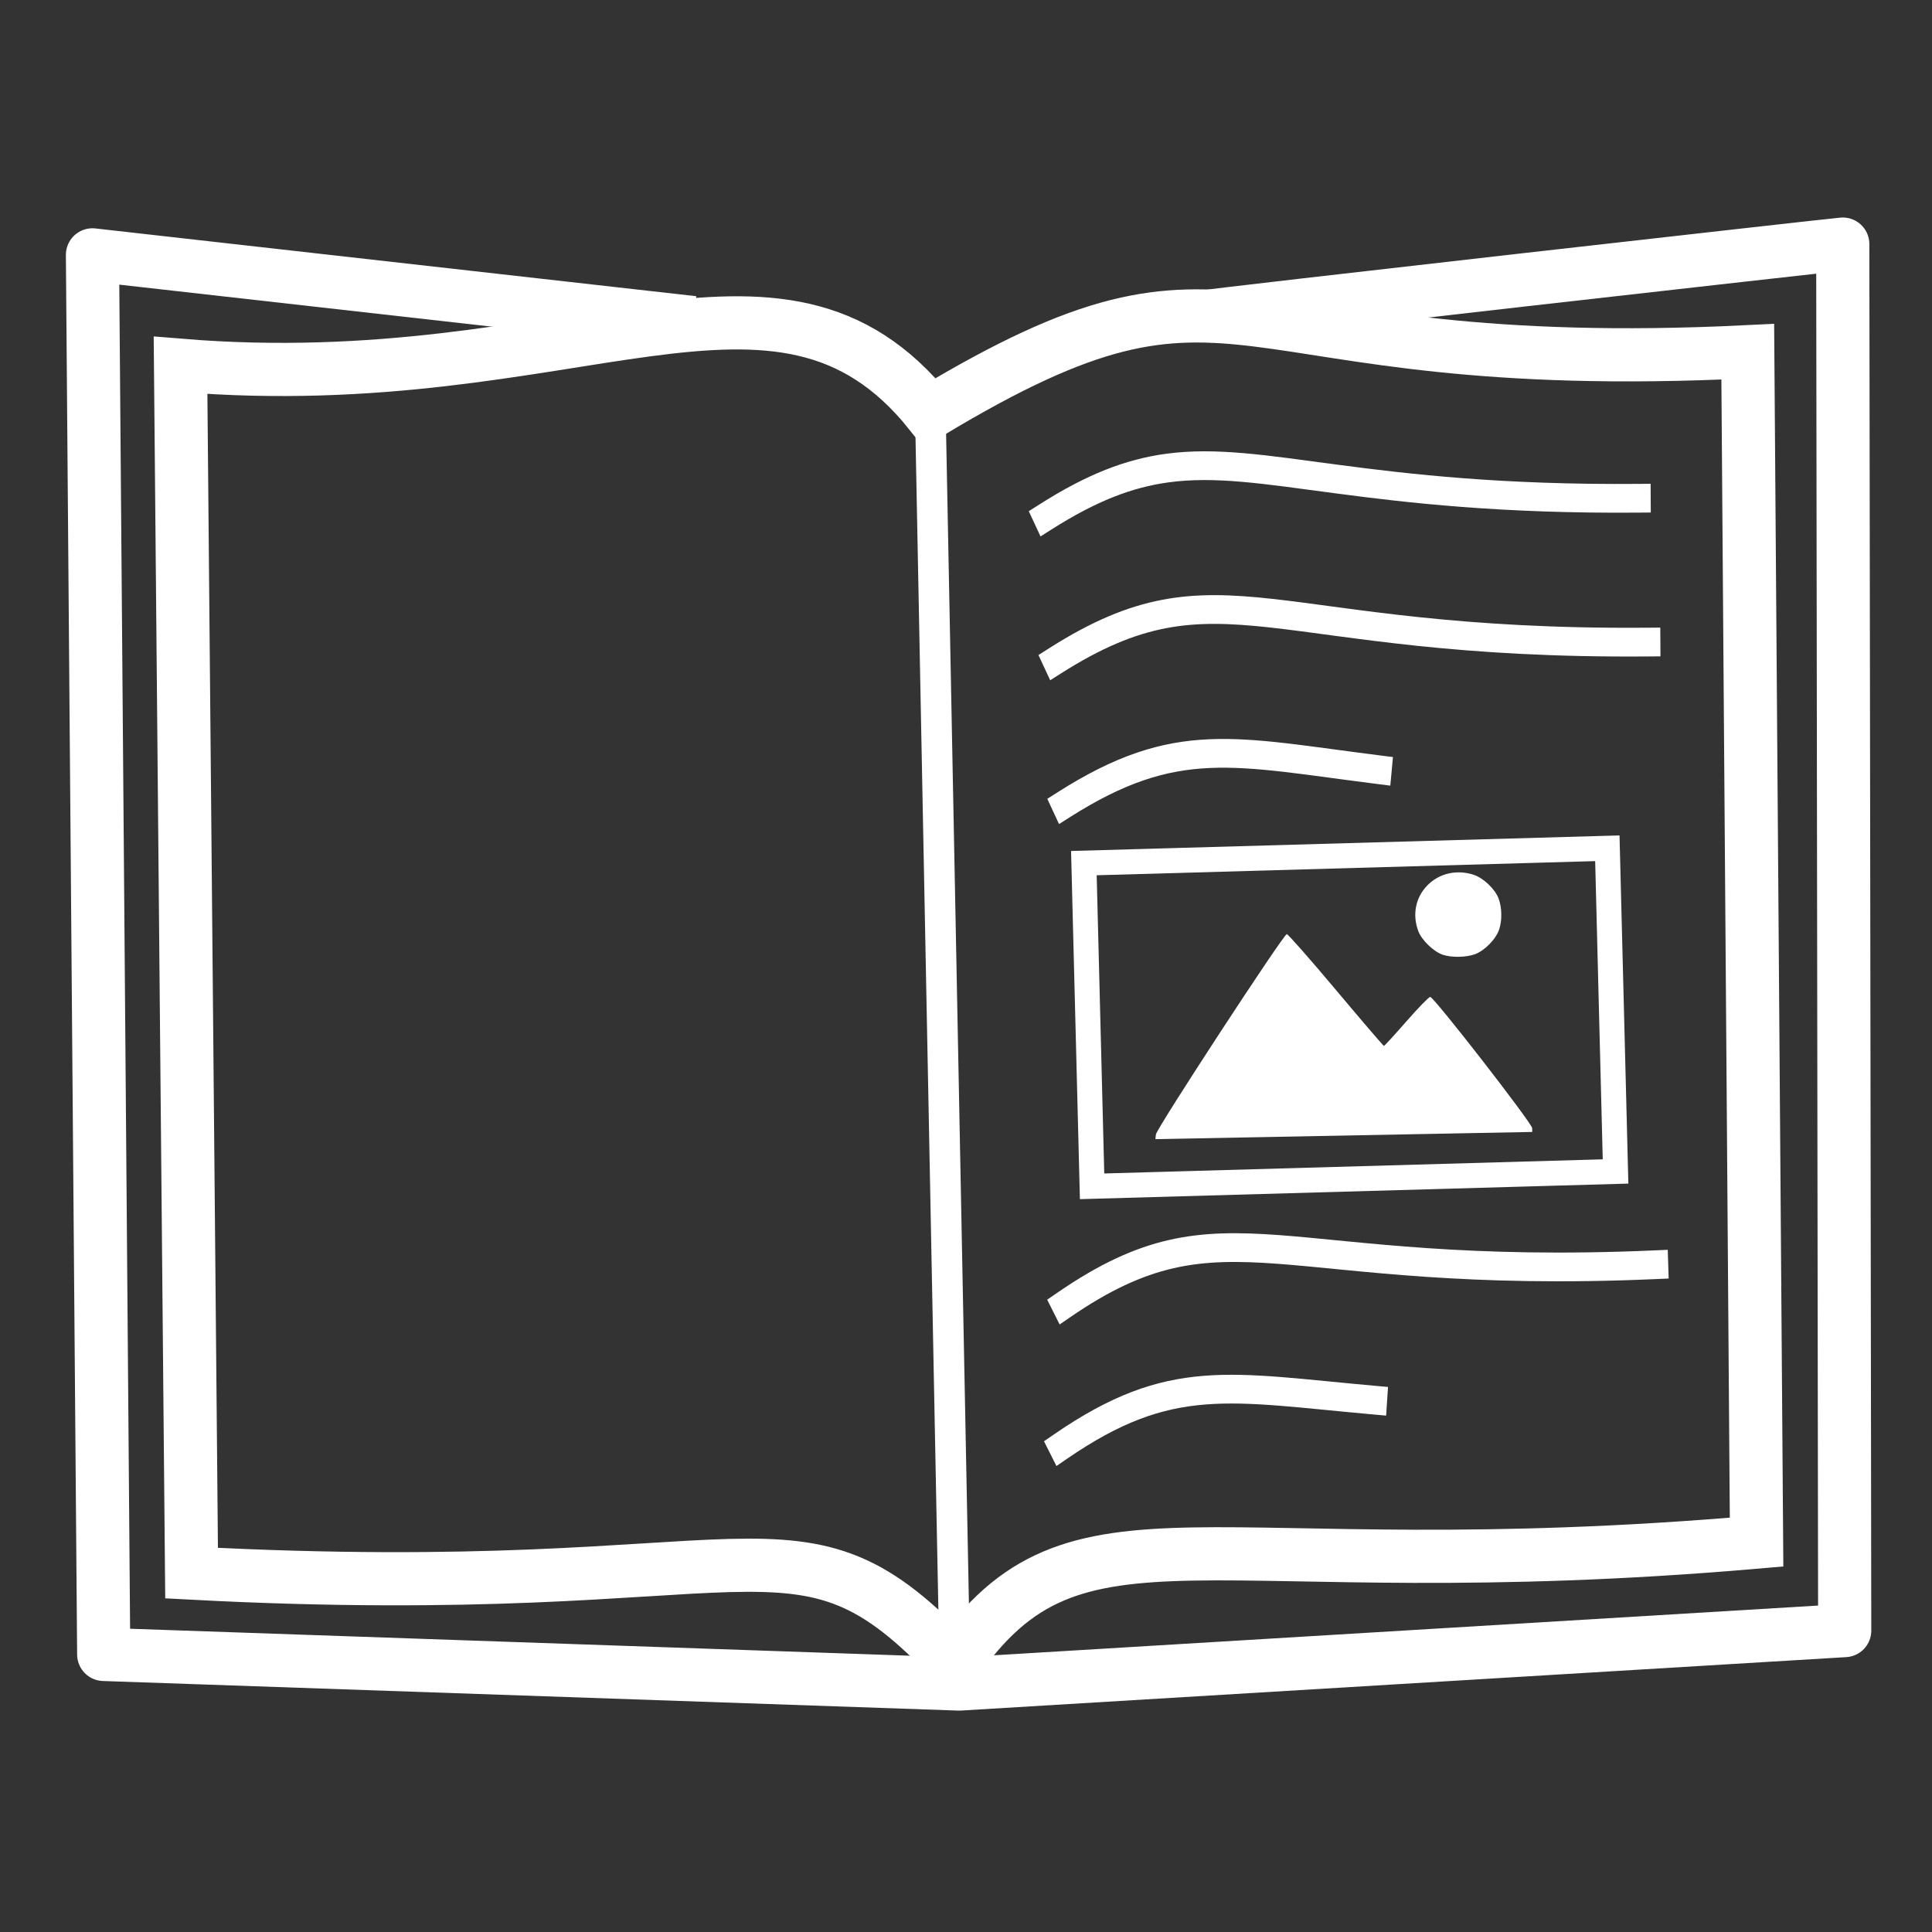 <?xml version="1.0" encoding="UTF-8" standalone="no"?>
<!-- Created with Inkscape (http://www.inkscape.org/) -->

<svg
   width="100mm"
   height="100mm"
   viewBox="0 0 100 100"
   version="1.1"
   id="svg689"
   xml:space="preserve"
   inkscape:version="1.2.2 (1:1.2.2+202212051552+b0a8486541)"
   sodipodi:docname="articles.svg"
   xmlns:inkscape="http://www.inkscape.org/namespaces/inkscape"
   xmlns:sodipodi="http://sodipodi.sourceforge.net/DTD/sodipodi-0.dtd"
   xmlns="http://www.w3.org/2000/svg"
   xmlns:svg="http://www.w3.org/2000/svg"><rect x="0" y="0" width="100" height="100" fill="#333333" stroke="none"/><sodipodi:namedview
     id="namedview691"
     pagecolor="#ffffff"
     bordercolor="#000000"
     borderopacity="0.25"
     inkscape:showpageshadow="2"
     inkscape:pageopacity="0.0"
     inkscape:pagecheckerboard="0"
     inkscape:deskcolor="#d1d1d1"
     inkscape:document-units="mm"
     showgrid="false"
     inkscape:zoom="0.2287265"
     inkscape:cx="-3834.2736"
     inkscape:cy="247.01991"
     inkscape:window-width="3366"
     inkscape:window-height="1376"
     inkscape:window-x="74"
     inkscape:window-y="27"
     inkscape:window-maximized="1"
     inkscape:current-layer="layer1" /><defs
     id="defs686" /><g
     inkscape:label="Layer 1"
     inkscape:groupmode="layer"
     id="layer1"
     transform="translate(-51.26,-76.629)"><path
       style="fill:none;fill-opacity:1;stroke:#ffffff;stroke-width:2.752;stroke-linejoin:round;stroke-dasharray:none;stroke-opacity:1"
       d="m 87.146,93.328 -31.1,-3.507 0.582,72.441 44.284,1.532 45.829,-2.766 -0.1,-71.765 c -0.576,0.043 -32.622,3.66 -33.052,3.768"
       id="path864"
       sodipodi:nodetypes="ccccccc" /><path
       style="fill:none;fill-opacity:1;stroke:#ffffff;stroke-width:2.752;stroke-dasharray:none;stroke-opacity:1"
       d="m 60.605,95.537 0.571,62.516 c 29.883,1.578 31.206,-4.185 39.5,4.673 6.329,-9.216 12.767,-3.789 41.504,-6.278 L 141.724,94.834 C 114.05,96.202 115.86,88.062 99.386,97.982 91.511,88.178 81.051,97.217 60.605,95.537 Z"
       id="path866"
       sodipodi:nodetypes="cccccccc" /><path
       style="fill:none;stroke:#ffffff;stroke-width:1.587;stroke-linejoin:round;stroke-dasharray:none;stroke-opacity:1"
       d="m 99.387,96.547 1.306,66.952"
       id="path1503"
       sodipodi:nodetypes="cc" /><g
       id="g2431"
       transform="matrix(1.047,-0.023,0.019,1.223,-0.885,-4.299)"
       style="fill:none;stroke:#ffffff;stroke-width:1.216;stroke-linecap:square;stroke-dasharray:none;stroke-opacity:1"><path
         style="fill:none;stroke:#ffffff;stroke-width:1.216;stroke-linecap:square;stroke-linejoin:round;stroke-dasharray:none;stroke-opacity:1"
         d="m 99.856,89.928 c 2.314,-1.204 4.163,-1.768 6.038,-1.953 4.812,-0.473 9.798,1.556 23.279,1.713"
         id="path1505"
         sodipodi:nodetypes="csc" /><path
         style="fill:none;stroke:#ffffff;stroke-width:1.216;stroke-linecap:square;stroke-linejoin:round;stroke-dasharray:none;stroke-opacity:1"
         d="m 100.224,96.022 c 8.254,-4.292 10.582,-0.458 29.317,-0.24"
         id="path1505-2"
         sodipodi:nodetypes="cc" /><path
         style="fill:none;stroke:#ffffff;stroke-width:1.216;stroke-linecap:square;stroke-linejoin:round;stroke-dasharray:none;stroke-opacity:1"
         d="m 100.55,102.114 c 5.606,-2.915 8.479,-2.081 15.615,-1.178"
         id="path1505-2-7"
         sodipodi:nodetypes="cc" /><path
         style="fill:none;stroke:#ffffff;stroke-width:1.216;stroke-linecap:square;stroke-linejoin:round;stroke-dasharray:none;stroke-opacity:1"
         d="m 99.902,129.263 c 5.478,-3.087 8.384,-2.343 15.552,-1.661"
         id="path1505-2-7-9"
         sodipodi:nodetypes="cc" /><path
         style="fill:none;stroke:#ffffff;stroke-width:1.216;stroke-linecap:square;stroke-linejoin:round;stroke-dasharray:none;stroke-opacity:1"
         d="m 100.168,123.277 c 8.066,-4.545 10.554,-0.785 29.282,-1.146"
         id="path1505-2-0"
         sodipodi:nodetypes="cc" /></g><g
       id="g53434"
       transform="matrix(0.945,0.011,-0.011,0.945,8.638,6.531)"><path
         style="fill:#ffffff;fill-opacity:1;stroke-width:2.802;stroke-dasharray:none"
         d="m 109.987,135.032 c 0.031,-0.327 6.857,-11.044 7.039,-11.053 0.067,-0.003 1.295,1.359 2.728,3.028 1.434,1.668 2.632,3.033 2.664,3.032 0.031,-9.4e-4 0.577,-0.611 1.212,-1.355 0.635,-0.744 1.216,-1.355 1.291,-1.357 0.201,-0.006 5.659,6.855 5.668,7.124 l 0.006,0.206 -10.317,0.317 -10.317,0.317 z m 15.603,-10.02 c -0.506,-0.158 -1.178,-0.792 -1.368,-1.291 -0.342,-0.897 -0.165,-1.834 0.472,-2.5 0.637,-0.666 1.578,-0.897 2.51,-0.617 0.542,0.163 1.202,0.774 1.401,1.295 0.189,0.496 0.21,1.179 0.051,1.685 -0.167,0.533 -0.789,1.183 -1.319,1.379 -0.487,0.18 -1.26,0.202 -1.748,0.049 z"
         id="path10219"
         sodipodi:nodetypes="ssssssscccscscsscscc" /><rect
         style="fill:none;fill-opacity:1;stroke:#ffffff;stroke-width:1.369;stroke-linecap:round;stroke-dasharray:none;stroke-dashoffset:3.11"
         id="rect53428"
         width="28.687"
         height="17.712"
         x="101.367"
         y="124.4"
         transform="matrix(0.999,-0.04,0.037,0.999,0,0)" /></g></g></svg>
